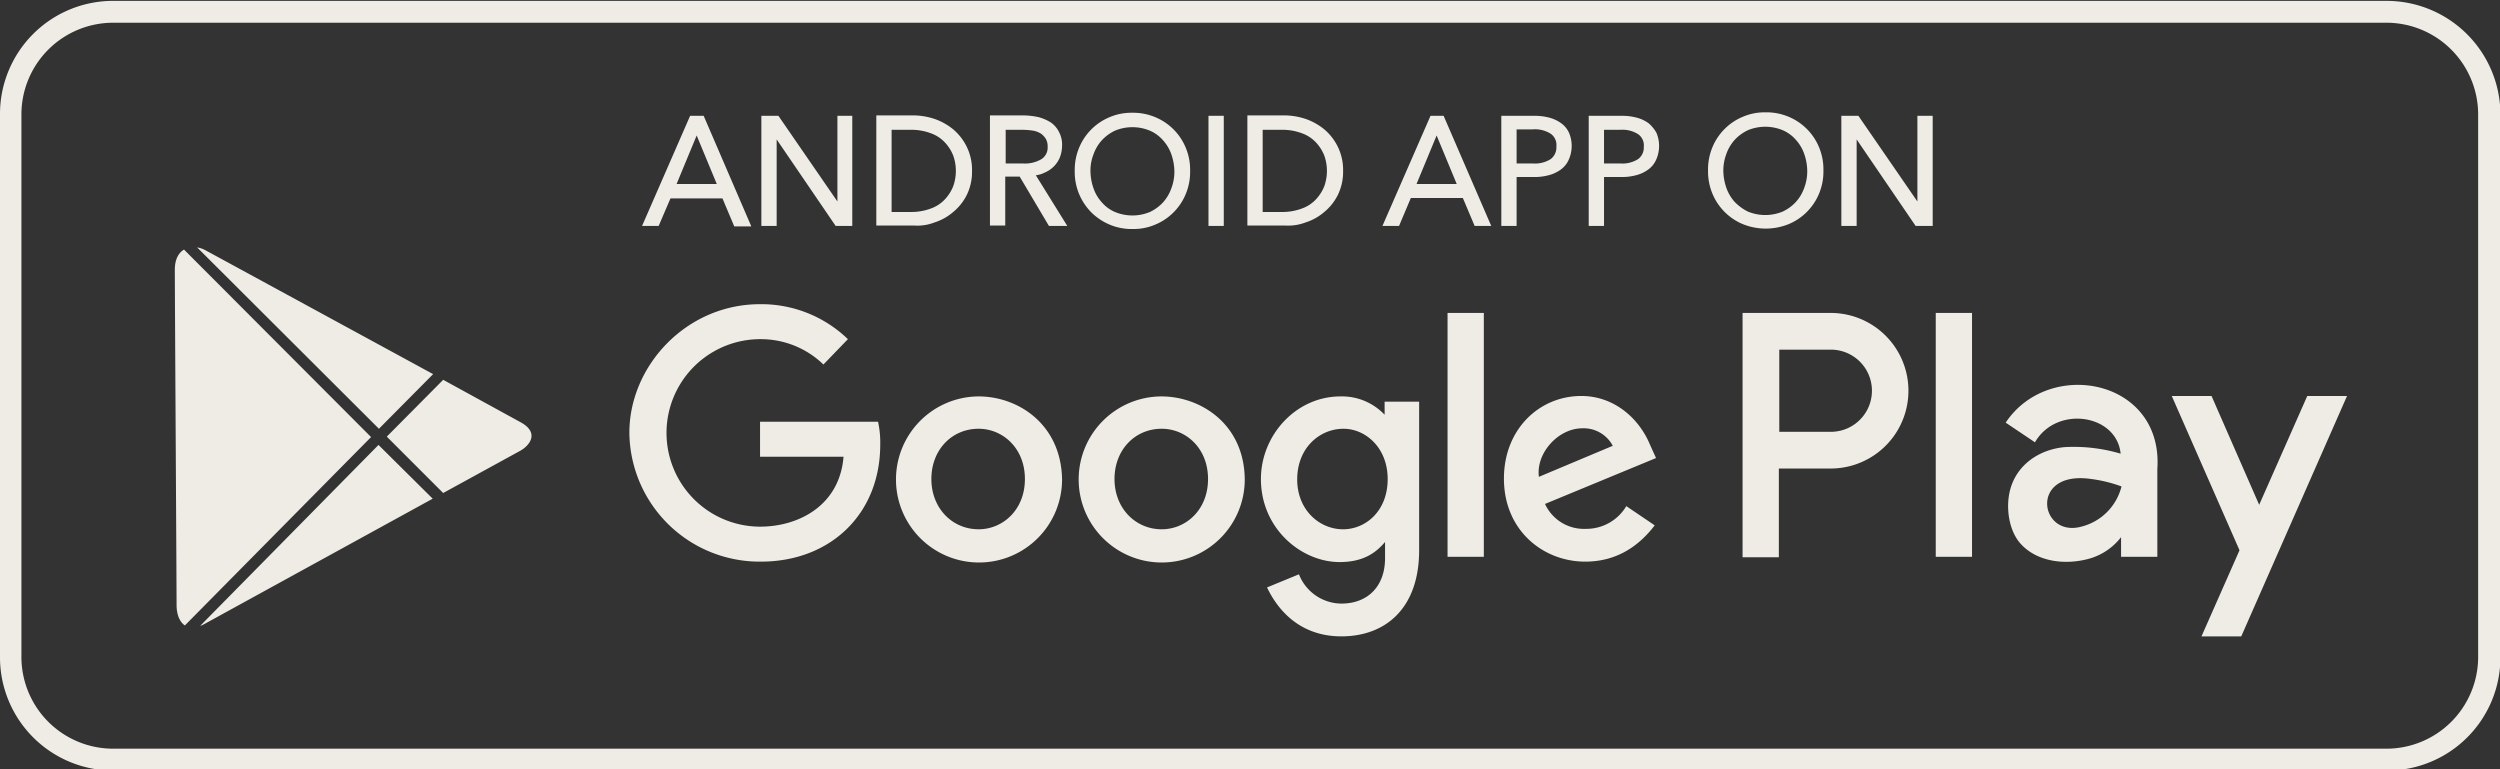 <svg id="3a1ea1b4-af66-4c9e-a253-44e73cc305da" data-name="Layer 1" xmlns="http://www.w3.org/2000/svg" width="572" height="176" viewBox="0 0 572 176"><rect x="0" y="0" width="572" height="176" fill="#333333" stroke="none"/><title>g-play-light</title><path d="M546.1,0.2H25.8A25.88,25.88,0,0,0,0,26.1V150.4a25.91,25.91,0,0,0,25.9,25.9H546.2a25.91,25.91,0,0,0,25.9-25.9V26.1A26.06,26.06,0,0,0,546.1.2ZM567,150.4a21,21,0,0,1-20.9,20.9H25.8A21,21,0,0,1,4.9,150.4V26.1A21,21,0,0,1,25.8,5.2H546.1A21,21,0,0,1,567,26.1V150.4ZM200.9,96.5h-27v8H193c-0.9,11.2-10.3,16-19.1,16a21.45,21.45,0,0,1,.1-42.9,20.58,20.58,0,0,1,14.4,5.8l5.6-5.8a28.51,28.51,0,0,0-20.3-8C156.9,69.7,144,83.8,144,99a29.8,29.8,0,0,0,30.1,29.5c15.8,0,27.3-10.8,27.3-26.8a22.49,22.49,0,0,0-.5-5.2h0Zm23-5.8a19,19,0,1,0,19.1,19C242.8,97.1,233,90.7,223.9,90.7Zm0,30.4c-6,0-10.8-4.8-10.8-11.5s4.7-11.5,10.8-11.5h0c5.5,0,10.6,4.4,10.6,11.5S229.4,121.1,223.9,121.1Zm41.8-30.4a19,19,0,1,0,19.1,19C284.7,97.1,274.8,90.7,265.7,90.7Zm0.1,30.4c-6,0-10.8-4.8-10.8-11.5s4.7-11.5,10.8-11.5h0c5.5,0,10.6,4.4,10.6,11.5S271.3,121.1,265.8,121.1ZM316.9,95a13.43,13.43,0,0,0-10.2-4.3h0c-10.2,0-18.2,8.9-18.2,18.9,0,11.4,9.3,19,18,19,5.4,0,8.3-2.1,10.4-4.6v3.7c0,6.5-4,10.4-10,10.4a10.51,10.51,0,0,1-9.7-6.7l-7.3,3c2.6,5.5,7.8,11.2,17,11.2,10.1,0,17.8-6.4,17.8-19.7v-34h-7.9V95h0.1Zm-9.6,26.1c-5.4,0-10.5-4.4-10.5-11.4,0-7.3,5.2-11.6,10.6-11.6,5,0,10.1,4.3,10.1,11.5C317.5,117,312.4,121.1,307.3,121.1Zm70.2-19.4c-2.5-6-8.2-11.1-15.7-11.1h0c-9.6,0-17.7,7.6-17.7,18.9,0,11.9,9,19,18.6,19,8,0,12.9-4.4,15.9-8.3l-6.5-4.4a10.63,10.63,0,0,1-9.3,5.2,9.78,9.78,0,0,1-9.3-5.7l25.4-10.5Zm-25.4,7.4c-0.7-5.5,4.5-11.1,9.9-11.1h0a7.52,7.52,0,0,1,7,4ZM331.2,71.6h8.3v55.8h-8.3V71.6Zm111.7,0h8.3v55.8h-8.3V71.6Zm-24,0H398.7v55.9H407V107.2h11.8A17.8,17.8,0,0,0,418.9,71.6Zm0,27.2H407.1V80h11.8A9.4,9.4,0,0,1,418.9,98.8Zm98,16.7L506,90.6h-9.1l15.5,35.3-8.7,19.7h9.1l24.2-55h-9.1Zm-58-18.8,6.7,4.5c4.9-8.5,18.7-6.5,19.6,2.6a37.72,37.72,0,0,0-12.8-1.5c-6.4.6-11.9,4.7-12.8,11.4-0.5,3.6.3,8.1,2.8,10.8,3.9,4.2,10.4,4.8,15.7,3.3a14,14,0,0,0,7.2-4.9v4.5h8.3V107.3C495,86.7,468.8,81.8,458.9,96.7Zm17.3,23.8c-9.6,2.6-12-13,2.3-10.9a31.66,31.66,0,0,1,6.9,1.7A12.64,12.64,0,0,1,476.2,120.5ZM99.1,85.6L46.9,57.2a6.36,6.36,0,0,0-1.8-.6L86.7,98.1Zm-57-28.5c-1.2.7-2.1,2.2-2.1,4.6,0,5.1.4,72.4,0.4,76.7,0,2.2.7,3.9,1.9,4.7L84.9,100Zm77,39.5-17.7-9.7-12.9,13,12.9,12.9,17.7-9.7C121.2,101.9,123.5,99,119.1,96.6ZM45.8,143.2a5.36,5.36,0,0,0,1.1-.5L99,114.1,86.6,101.8Zm168-92.3a12.19,12.19,0,0,0,4.3-2.4,11.91,11.91,0,0,0,3.1-3.9,12,12,0,0,0,1.2-5.5,12,12,0,0,0-1.2-5.5,12.3,12.3,0,0,0-3.1-4,14,14,0,0,0-4.3-2.4,16,16,0,0,0-4.7-.8h-8.6V51.6h8.6A10.78,10.78,0,0,0,213.8,50.9ZM204,48.5V29.7h4.4a12.62,12.62,0,0,1,4.6.8,8.12,8.12,0,0,1,3.2,2.1,9.53,9.53,0,0,1,1.9,3,10.51,10.51,0,0,1,0,7,9.53,9.53,0,0,1-1.9,3,8.12,8.12,0,0,1-3.2,2.1,12.62,12.62,0,0,1-4.6.8H204Zm35-9a6.43,6.43,0,0,0,3.5-3.5,7.51,7.51,0,0,0,.5-2.6,6.08,6.08,0,0,0-.7-3.2,5.74,5.74,0,0,0-1.9-2.2,10.28,10.28,0,0,0-2.8-1.2,17.61,17.61,0,0,0-3.4-.4h-7.7V51.6H230V40.4h3.3L240,51.7h4.2L237,40.1A5.87,5.87,0,0,0,239,39.5Zm-8.9-2.2V29.7H234a16.59,16.59,0,0,1,2.4.2,4.84,4.84,0,0,1,1.8.7,4.26,4.26,0,0,1,1.1,1.2,3.42,3.42,0,0,1,.4,1.8,3.12,3.12,0,0,1-1.4,2.8,7.4,7.4,0,0,1-4.3,1h-3.9V37.3Zm19.6,11.3a13.43,13.43,0,0,0,4.2,2.8,13,13,0,0,0,5.2,1,12.69,12.69,0,0,0,5.2-1,12.87,12.87,0,0,0,7-7,13.17,13.17,0,0,0,1-5.3,13.17,13.17,0,0,0-1-5.3,12.87,12.87,0,0,0-7-7,13,13,0,0,0-5.2-1,12.69,12.69,0,0,0-5.2,1,12.87,12.87,0,0,0-7,7,13.17,13.17,0,0,0-1,5.3,13.17,13.17,0,0,0,1,5.3A13.43,13.43,0,0,0,249.7,48.6Zm0.5-13.3a9.38,9.38,0,0,1,1.9-3.2,9.72,9.72,0,0,1,3-2.2,10.4,10.4,0,0,1,8,0,8.35,8.35,0,0,1,3,2.2,9.38,9.38,0,0,1,1.9,3.2,12.27,12.27,0,0,1,.7,3.9,10.72,10.72,0,0,1-.7,3.9,9.38,9.38,0,0,1-1.9,3.2,9.72,9.72,0,0,1-3,2.2,10.4,10.4,0,0,1-8,0,8.35,8.35,0,0,1-3-2.2,9.38,9.38,0,0,1-1.9-3.2,12.27,12.27,0,0,1-.7-3.9A10,10,0,0,1,250.2,35.3Zm26.3-8.8H280V51.7h-3.5V26.5Zm22.2,24.4a12.19,12.19,0,0,0,4.3-2.4,11.91,11.91,0,0,0,3.1-3.9,12,12,0,0,0,1.2-5.5,12,12,0,0,0-1.2-5.5,12.3,12.3,0,0,0-3.1-4,14,14,0,0,0-4.3-2.4,16,16,0,0,0-4.7-.8h-8.6V51.6H294A11.22,11.22,0,0,0,298.7,50.9Zm-9.8-2.4V29.7h4.4a12.62,12.62,0,0,1,4.6.8,8.12,8.12,0,0,1,3.2,2.1,9.53,9.53,0,0,1,1.9,3,10.51,10.51,0,0,1,0,7,9.53,9.53,0,0,1-1.9,3,8.12,8.12,0,0,1-3.2,2.1,12.62,12.62,0,0,1-4.6.8h-4.4Zm38.4-22-11,25.2h3.8l2.7-6.4h11.9l2.7,6.4h3.8L330.3,26.5h-3Zm-3.2,15.6L328.7,31l4.6,11.1h-9.2ZM347,40.5h3.8a12.48,12.48,0,0,0,3.5-.4,8,8,0,0,0,2.8-1.3,5.48,5.48,0,0,0,1.8-2.2,7.72,7.72,0,0,0,.1-6.2,5.49,5.49,0,0,0-1.8-2.2,8,8,0,0,0-2.8-1.3,12.94,12.94,0,0,0-3.5-.4h-7.4V51.7H347V40.5Zm0-10.9h3.7a6.71,6.71,0,0,1,4.1,1,3.13,3.13,0,0,1,1.3,2.9,3.35,3.35,0,0,1-1.3,2.9,6.71,6.71,0,0,1-4.1,1H347V29.6Zm30.2-1.4a8,8,0,0,0-2.8-1.3,12.94,12.94,0,0,0-3.5-.4h-7.4V51.7H367V40.5h3.8a12.48,12.48,0,0,0,3.5-.4,8,8,0,0,0,2.8-1.3,5.48,5.48,0,0,0,1.8-2.2,7.72,7.72,0,0,0,.1-6.2A7.87,7.87,0,0,0,377.2,28.2Zm-2.4,8.2a6.71,6.71,0,0,1-4.1,1H367V29.7h3.7a6.71,6.71,0,0,1,4.1,1,3.13,3.13,0,0,1,1.3,2.9A3.29,3.29,0,0,1,374.8,36.4Zm34.4,14.9a12.87,12.87,0,0,0,7-7,13.17,13.17,0,0,0,1-5.3,13.17,13.17,0,0,0-1-5.3,12.87,12.87,0,0,0-7-7,13,13,0,0,0-5.2-1,12.69,12.69,0,0,0-5.2,1,12.87,12.87,0,0,0-7,7,13.17,13.17,0,0,0-1,5.3,13.17,13.17,0,0,0,1,5.3,12.87,12.87,0,0,0,7,7A14,14,0,0,0,409.2,51.3Zm-12.3-5.1A9.38,9.38,0,0,1,395,43a12.27,12.27,0,0,1-.7-3.9,10.72,10.72,0,0,1,.7-3.9,9.38,9.38,0,0,1,1.9-3.2,9.72,9.72,0,0,1,3-2.2,10.4,10.4,0,0,1,8,0,8.35,8.35,0,0,1,3,2.2,9.38,9.38,0,0,1,1.9,3.2,12.27,12.27,0,0,1,.7,3.9,10.72,10.72,0,0,1-.7,3.9,9.38,9.38,0,0,1-1.9,3.2,9.72,9.72,0,0,1-3,2.2,10.4,10.4,0,0,1-8,0A11.08,11.08,0,0,1,396.9,46.2Zm41.8-.1L425.2,26.5h-3.9V51.7h3.5V31.9l13.5,19.8h3.9V26.5h-3.5V46.1Zm-285.3-.7h11.9l2.7,6.4h3.9L161,26.5h-3.1l-11,25.2h3.8Zm6-14.4L164,42.1h-9.2Zm18.3,0.9,13.5,19.8H195V26.5h-3.4V46.1L178.1,26.5h-3.9V51.7h3.5V31.9Z" fill="#efece6"/></svg>